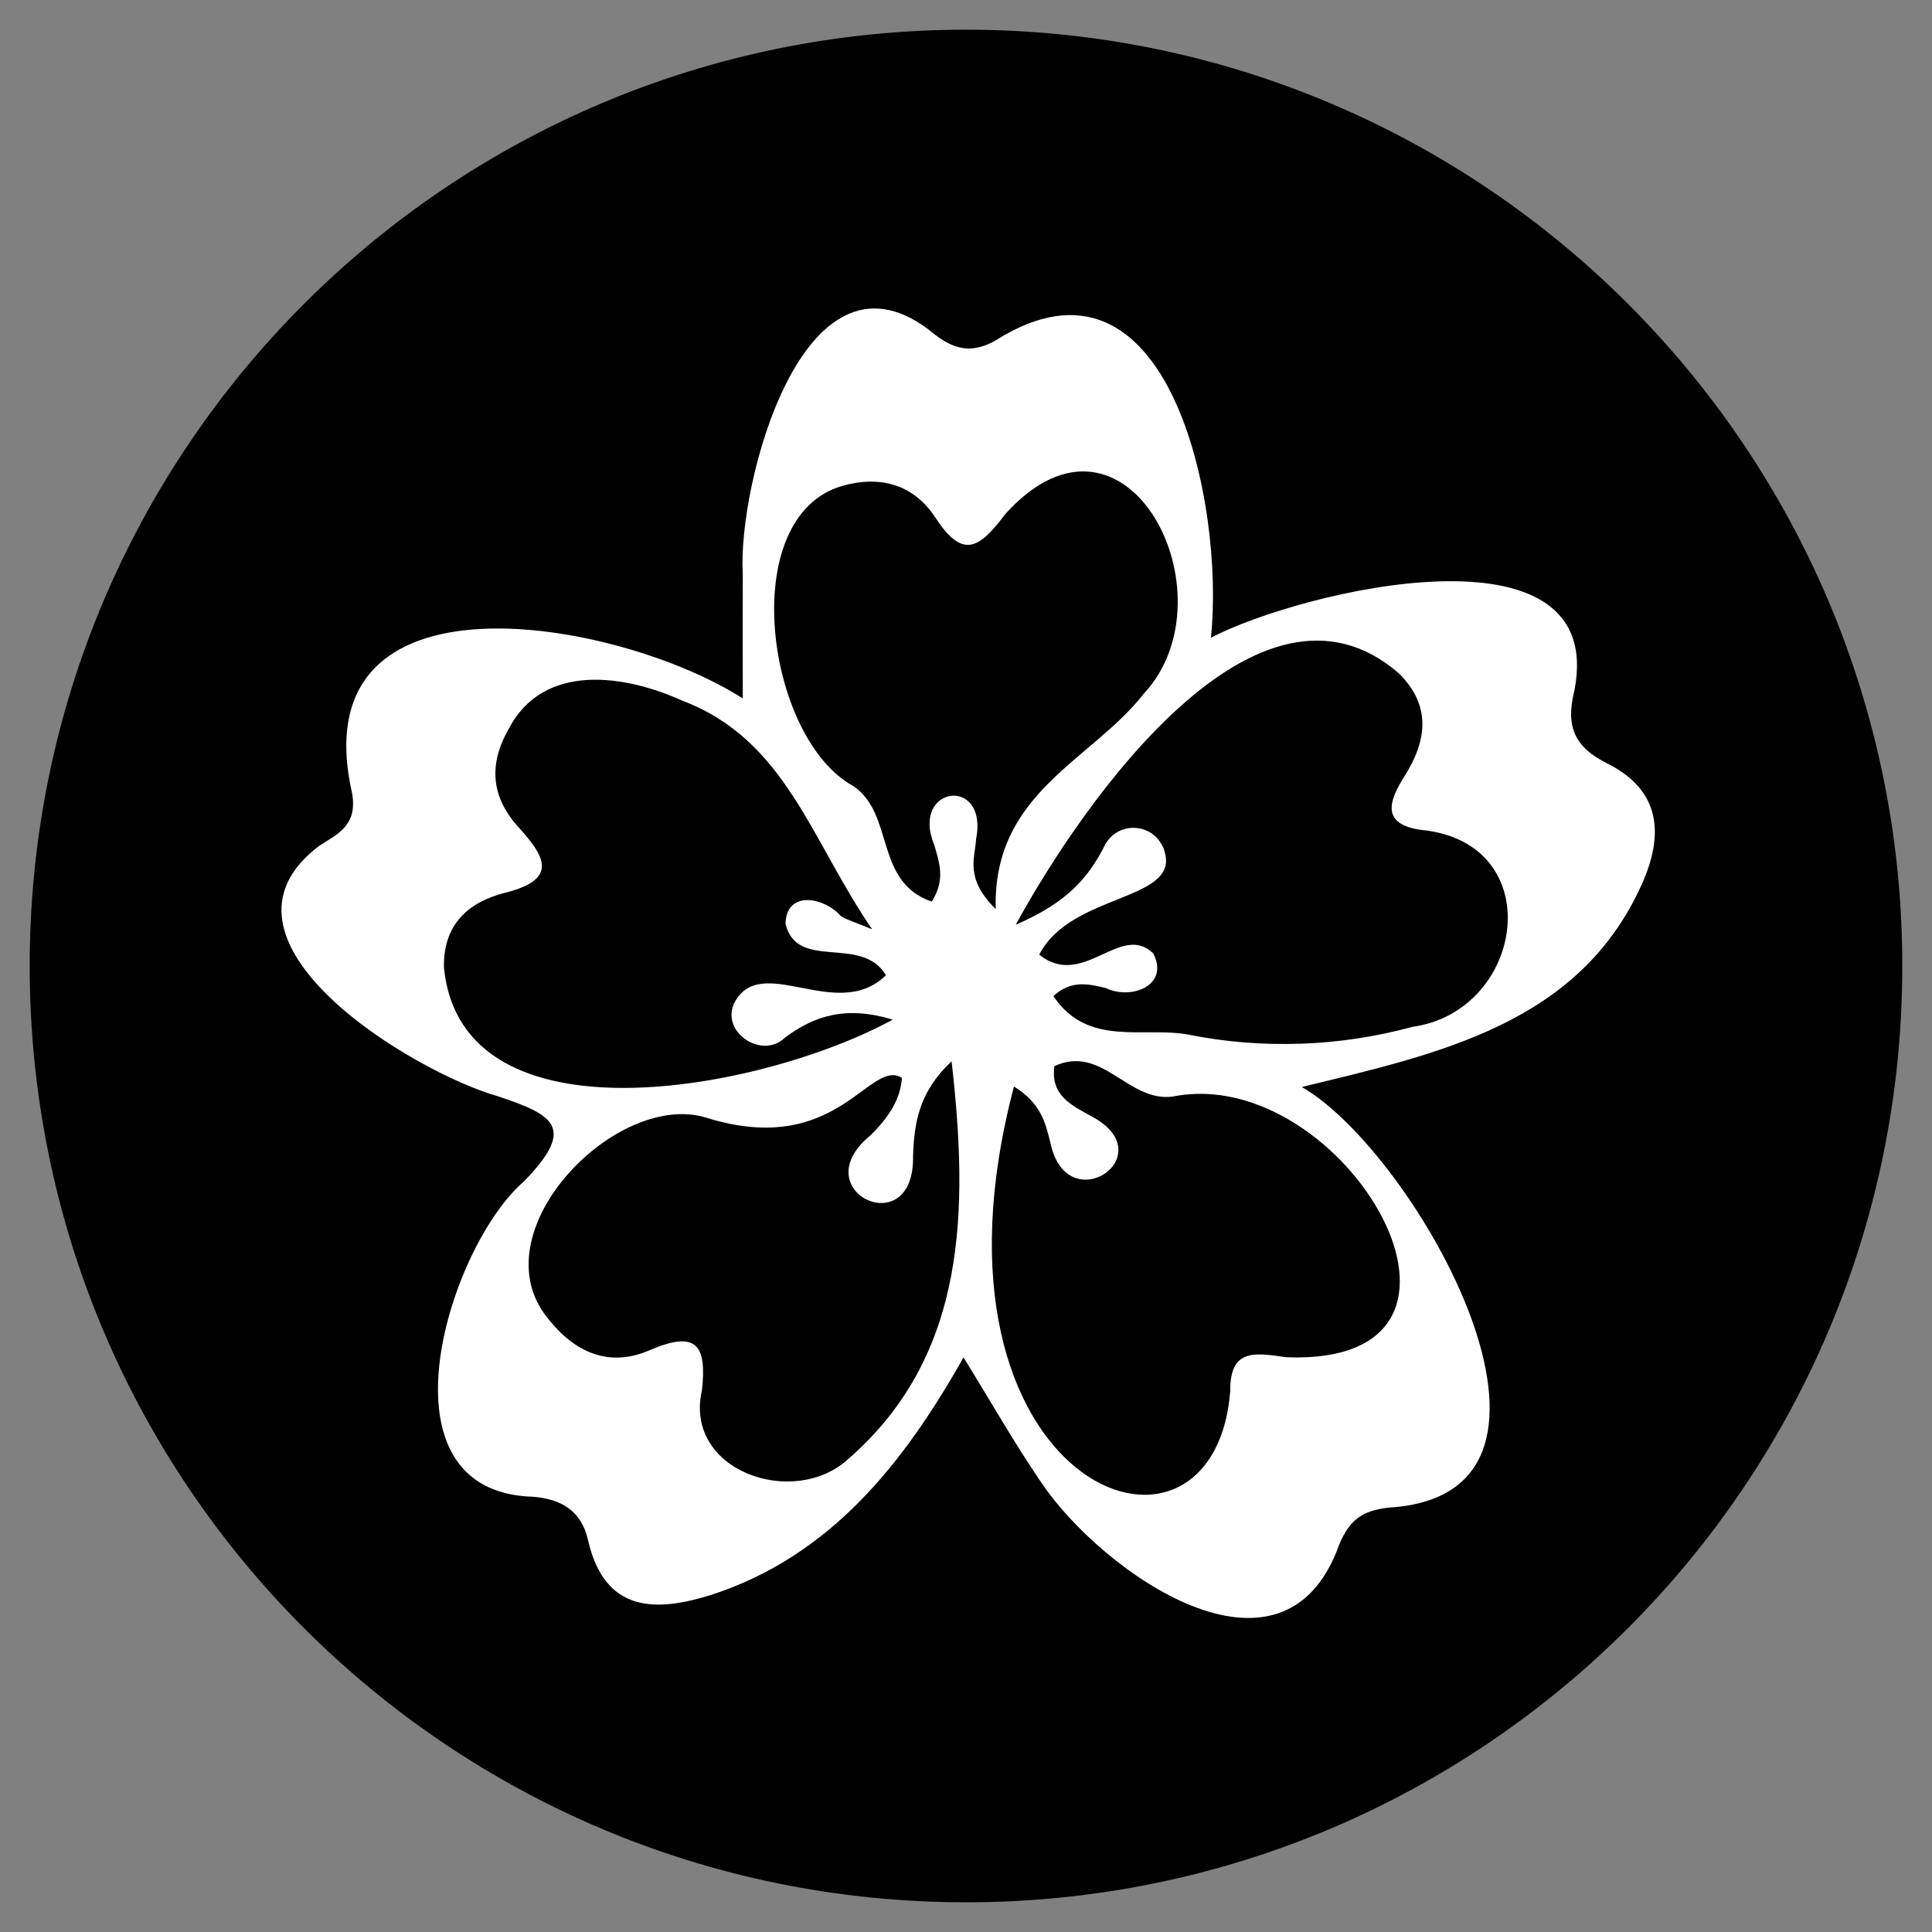 <?xml version="1.0" encoding="UTF-8"?>
<svg xmlns="http://www.w3.org/2000/svg" xmlns:xlink="http://www.w3.org/1999/xlink" viewBox="0 0 64 64">
<rect x="0" y="0" width="64" height="64" fill="#808080" stroke="none"/>
<defs>
<clipPath id="clip-0">
<path clip-rule="nonzero" d="M 0.984 0.984 L 63.016 0.984 L 63.016 63.016 L 0.984 63.016 Z M 0.984 0.984 "/>
</clipPath>
<clipPath id="clip-1">
<path clip-rule="nonzero" d="M 32 0.984 C 14.871 0.984 0.984 14.871 0.984 32 C 0.984 49.129 14.871 63.016 32 63.016 C 49.129 63.016 63.016 49.129 63.016 32 C 63.016 14.871 49.129 0.984 32 0.984 Z M 32 0.984 "/>
</clipPath>
</defs>
<g clip-path="url(#clip-0)">
<g clip-path="url(#clip-1)">
<path fill-rule="nonzero" fill="inherit" fill-opacity="1" d="M 0.984 0.984 L 63.016 0.984 L 63.016 63.016 L 0.984 63.016 Z M 0.984 0.984 "/>
</g>
</g>
<path fill-rule="nonzero" fill="rgb(100%, 100%, 100%)" fill-opacity="1" d="M 24.605 19.004 C 24.43 16.078 26.582 7.805 30.742 10.902 C 31.387 11.438 32.016 11.828 32.98 11.277 C 38.738 7.637 40.578 16.75 40.113 21.125 C 43.105 19.566 53.266 17.129 52.156 22.867 C 51.855 24.051 52.148 24.746 53.234 25.285 C 55.043 26.188 55.121 27.676 54.375 29.32 C 52.297 33.91 47.688 34.902 43.125 36.008 C 46.895 38.172 53.316 49.508 46.008 49.941 C 45.129 50.039 44.715 50.344 44.371 51.145 C 42.527 56.371 36.473 52.066 34.488 49.102 C 33.617 47.828 32.855 46.484 31.918 44.965 C 29.934 48.484 27.508 51.547 23.574 52.828 C 21.773 53.395 20.035 53.465 19.477 51.012 C 19.234 49.938 18.438 49.594 17.418 49.57 C 12.387 49.176 14.902 41.246 17.355 39.137 C 19.09 37.355 18.363 36.938 16.496 36.316 C 13.668 35.512 6.418 31.133 10.586 28.012 C 11.199 27.617 11.836 27.348 11.668 26.301 C 9.906 18.57 20.508 20.508 24.605 23.137 C 24.605 21.48 24.602 20.242 24.605 19.004 Z M 36.547 28.105 C 36.59 28 36.645 27.902 36.719 27.816 C 36.789 27.727 36.875 27.652 36.969 27.59 C 37.066 27.527 37.168 27.484 37.281 27.457 C 37.391 27.426 37.5 27.418 37.617 27.426 C 37.73 27.43 37.84 27.457 37.945 27.5 C 38.051 27.543 38.148 27.598 38.234 27.672 C 38.32 27.746 38.395 27.832 38.453 27.93 C 38.516 28.023 38.559 28.129 38.586 28.238 C 39.047 29.859 35.469 29.586 34.426 31.625 C 35.883 32.789 37.117 30.535 38.203 31.582 C 38.75 32.648 37.473 33.137 36.629 32.73 C 36.066 32.594 35.484 32.453 34.895 32.996 C 36.031 34.699 37.867 33.996 39.367 34.273 C 40.598 34.52 41.84 34.617 43.094 34.574 C 44.348 34.531 45.578 34.344 46.789 34.016 C 50.531 33.488 51.332 27.91 47.086 27.492 C 45.734 27.309 46.008 26.531 46.527 25.711 C 47.27 24.535 47.422 23.383 46.344 22.309 C 41.691 18.266 35.91 26.492 33.648 30.633 C 35.359 29.895 36.023 29.086 36.547 28.105 Z M 25.996 34.379 C 25.258 35.094 23.895 34.223 24.309 33.254 C 25.18 31.492 27.719 33.91 29.348 32.305 C 28.539 30.949 26.402 32.191 26.02 30.598 C 26.055 29.469 27.316 29.73 27.844 30.336 C 28.02 30.465 28.254 30.516 28.891 30.785 C 26.863 27.832 26.027 24.508 22.613 23.215 C 20.703 22.348 18 21.93 16.848 24.152 C 16.176 25.328 16.277 26.402 17.156 27.379 C 18.02 28.336 18.551 29.117 16.734 29.574 C 15.492 29.887 14.672 30.645 14.707 32.062 C 15.309 38.023 25.258 36.133 29.574 33.777 C 28.043 33.312 26.988 33.633 25.996 34.379 Z M 36.137 36.969 C 38.602 38.254 35.348 40.477 34.797 37.859 C 34.633 37.215 34.504 36.562 33.59 35.992 C 30.094 49.211 40.188 53.086 40.754 46.082 C 40.738 44.637 41.602 44.82 42.613 44.961 C 50.41 45.254 44.535 35.191 38.855 36.324 C 37.363 36.527 36.516 34.586 34.93 35.316 C 34.789 36.285 35.492 36.609 36.137 36.969 Z M 30.953 28 C 30.129 26.031 32.762 25.672 32.332 27.812 C 32.297 28.434 31.953 29.098 32.984 30.113 C 32.883 26.25 36.145 25.215 37.898 22.969 C 40.902 19.734 37.32 12.613 33.316 17.012 C 32.441 18.176 31.898 18.543 30.988 17.148 C 30.262 16.043 29.156 15.742 27.91 16.094 C 24.355 17.109 25.375 24.473 28.273 26.043 C 29.645 26.984 28.953 29.211 30.867 29.867 C 31.336 29.117 31.105 28.555 30.953 28 Z M 30.246 38.301 C 30.301 41.219 26.582 39.453 28.832 37.613 C 29.371 37.078 29.816 36.496 29.879 35.707 C 28.797 35.035 27.746 38.387 23.391 37.023 C 20.461 36.125 15.973 40.66 18.035 43.523 C 18.922 44.734 20.094 45.34 21.504 44.734 C 23.051 44.066 23.422 44.52 23.254 46.047 C 22.633 48.738 26.316 49.996 28.117 48.316 C 32.066 44.867 32.074 40.02 31.523 35.16 C 30.438 36.164 30.281 37.211 30.246 38.301 Z M 30.246 38.301 "/>
</svg>